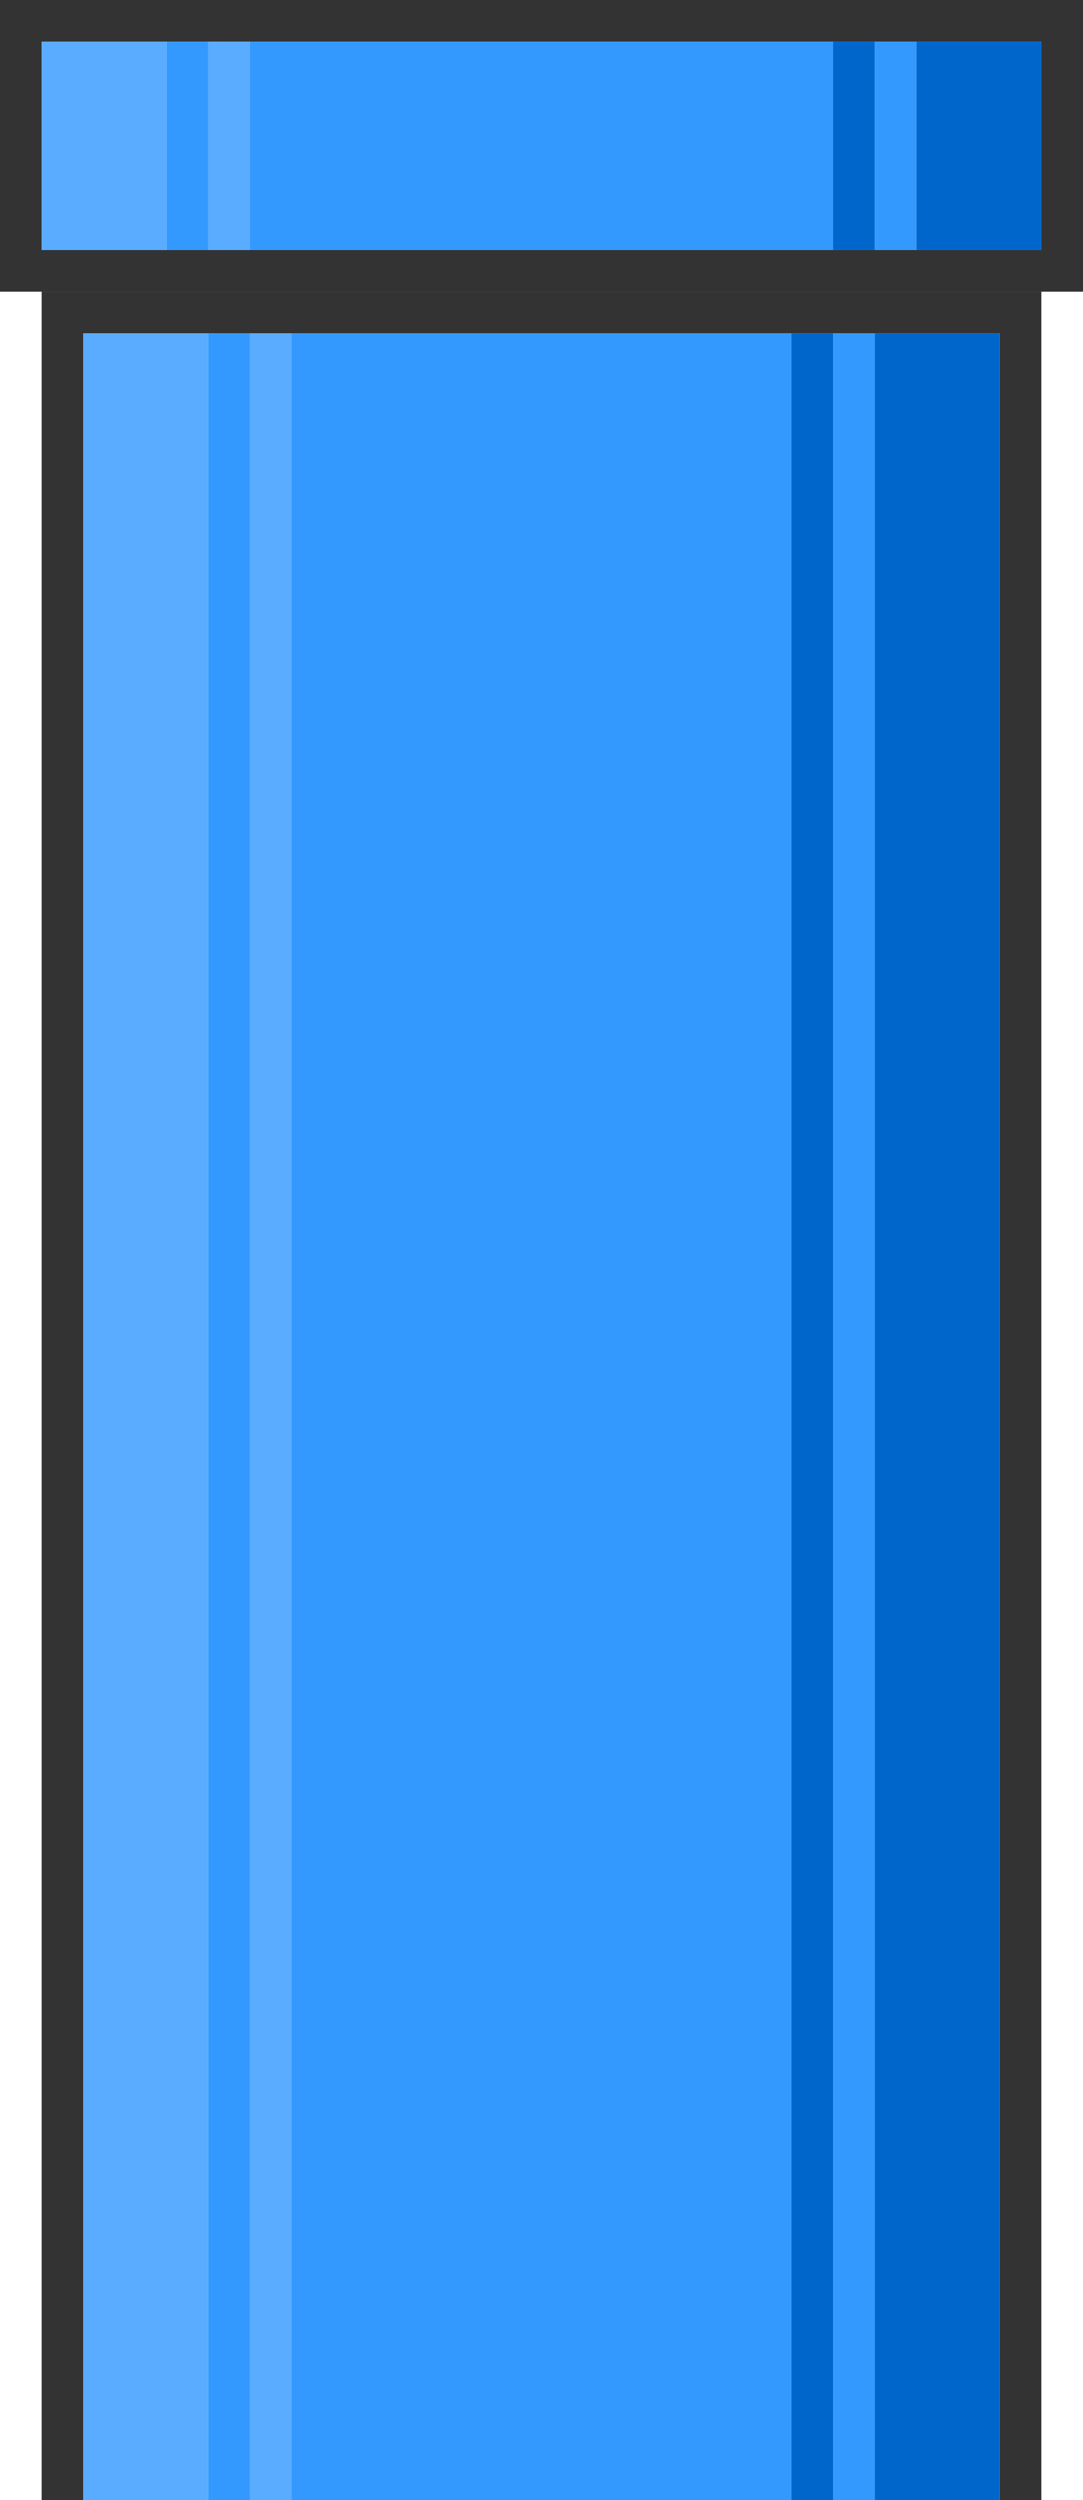 <?xml version="1.0" encoding="UTF-8"?>
<svg width="208px" height="480px" viewBox="0 0 208 480" version="1.1" xmlns="http://www.w3.org/2000/svg" xmlns:xlink="http://www.w3.org/1999/xlink">
    <g stroke="none" stroke-width="1" fill="none" fill-rule="evenodd">
        <path d="M0,0 L208,0 L208,56 L0,56 L0,0 Z M8,8 L200,8 L200,48 L8,48 L8,8 Z" id="pipe-border-wider" fill="#333333"></path>
        <g id="pipe-border-wider-shade-lighest" transform="translate(8, 8)" fill="#59ACFF">
            <rect id="one" x="0" y="0" width="24" height="40"></rect>
            <rect id="two" x="32" y="0" width="8" height="40"></rect>
        </g>
        <g id="pipe-border-widest-shade-medium" transform="translate(32, 8)" fill="#3399FF">
            <rect id="two" x="16" y="0" width="112" height="40"></rect>
            <rect id="three" x="136" y="0" width="8" height="40"></rect>
            <rect id="one" x="0" y="0" width="8" height="40"></rect>
        </g>
        <g id="pipe-border-wider-shade-darkest" transform="translate(160, 8)" fill="#0066CC">
            <rect id="two" x="16" y="0" width="24" height="40"></rect>
            <rect id="one" x="0" y="0" width="8" height="40"></rect>
        </g>
        <path d="M8,56 L200,56 L200,480 L8,480 L8,56 Z M16,64 L192,64 L192,480 L16,480 L16,64 Z" id="pipe-border" fill="#333333"></path>
        <g id="pipe-border-shade-medium" transform="translate(40, 64)" fill="#3399FF">
            <rect id="one" x="0" y="0" width="8" height="416"></rect>
            <rect id="two" x="16" y="0" width="96" height="416"></rect>
            <rect id="three" x="120" y="0" width="8" height="416"></rect>
        </g>
        <g id="pipe-border-shade-lightest" transform="translate(16, 64)" fill="#59ACFF">
            <rect id="one" x="0" y="0" width="24" height="416"></rect>
            <rect id="two" x="32" y="0" width="8" height="416"></rect>
        </g>
        <g id="pipe-border-shade-darkest" transform="translate(152, 64)" fill="#0066CC">
            <rect id="two" x="16" y="0" width="24" height="416"></rect>
            <rect id="one" x="0" y="0" width="8" height="416"></rect>
        </g>
    </g>
</svg>

